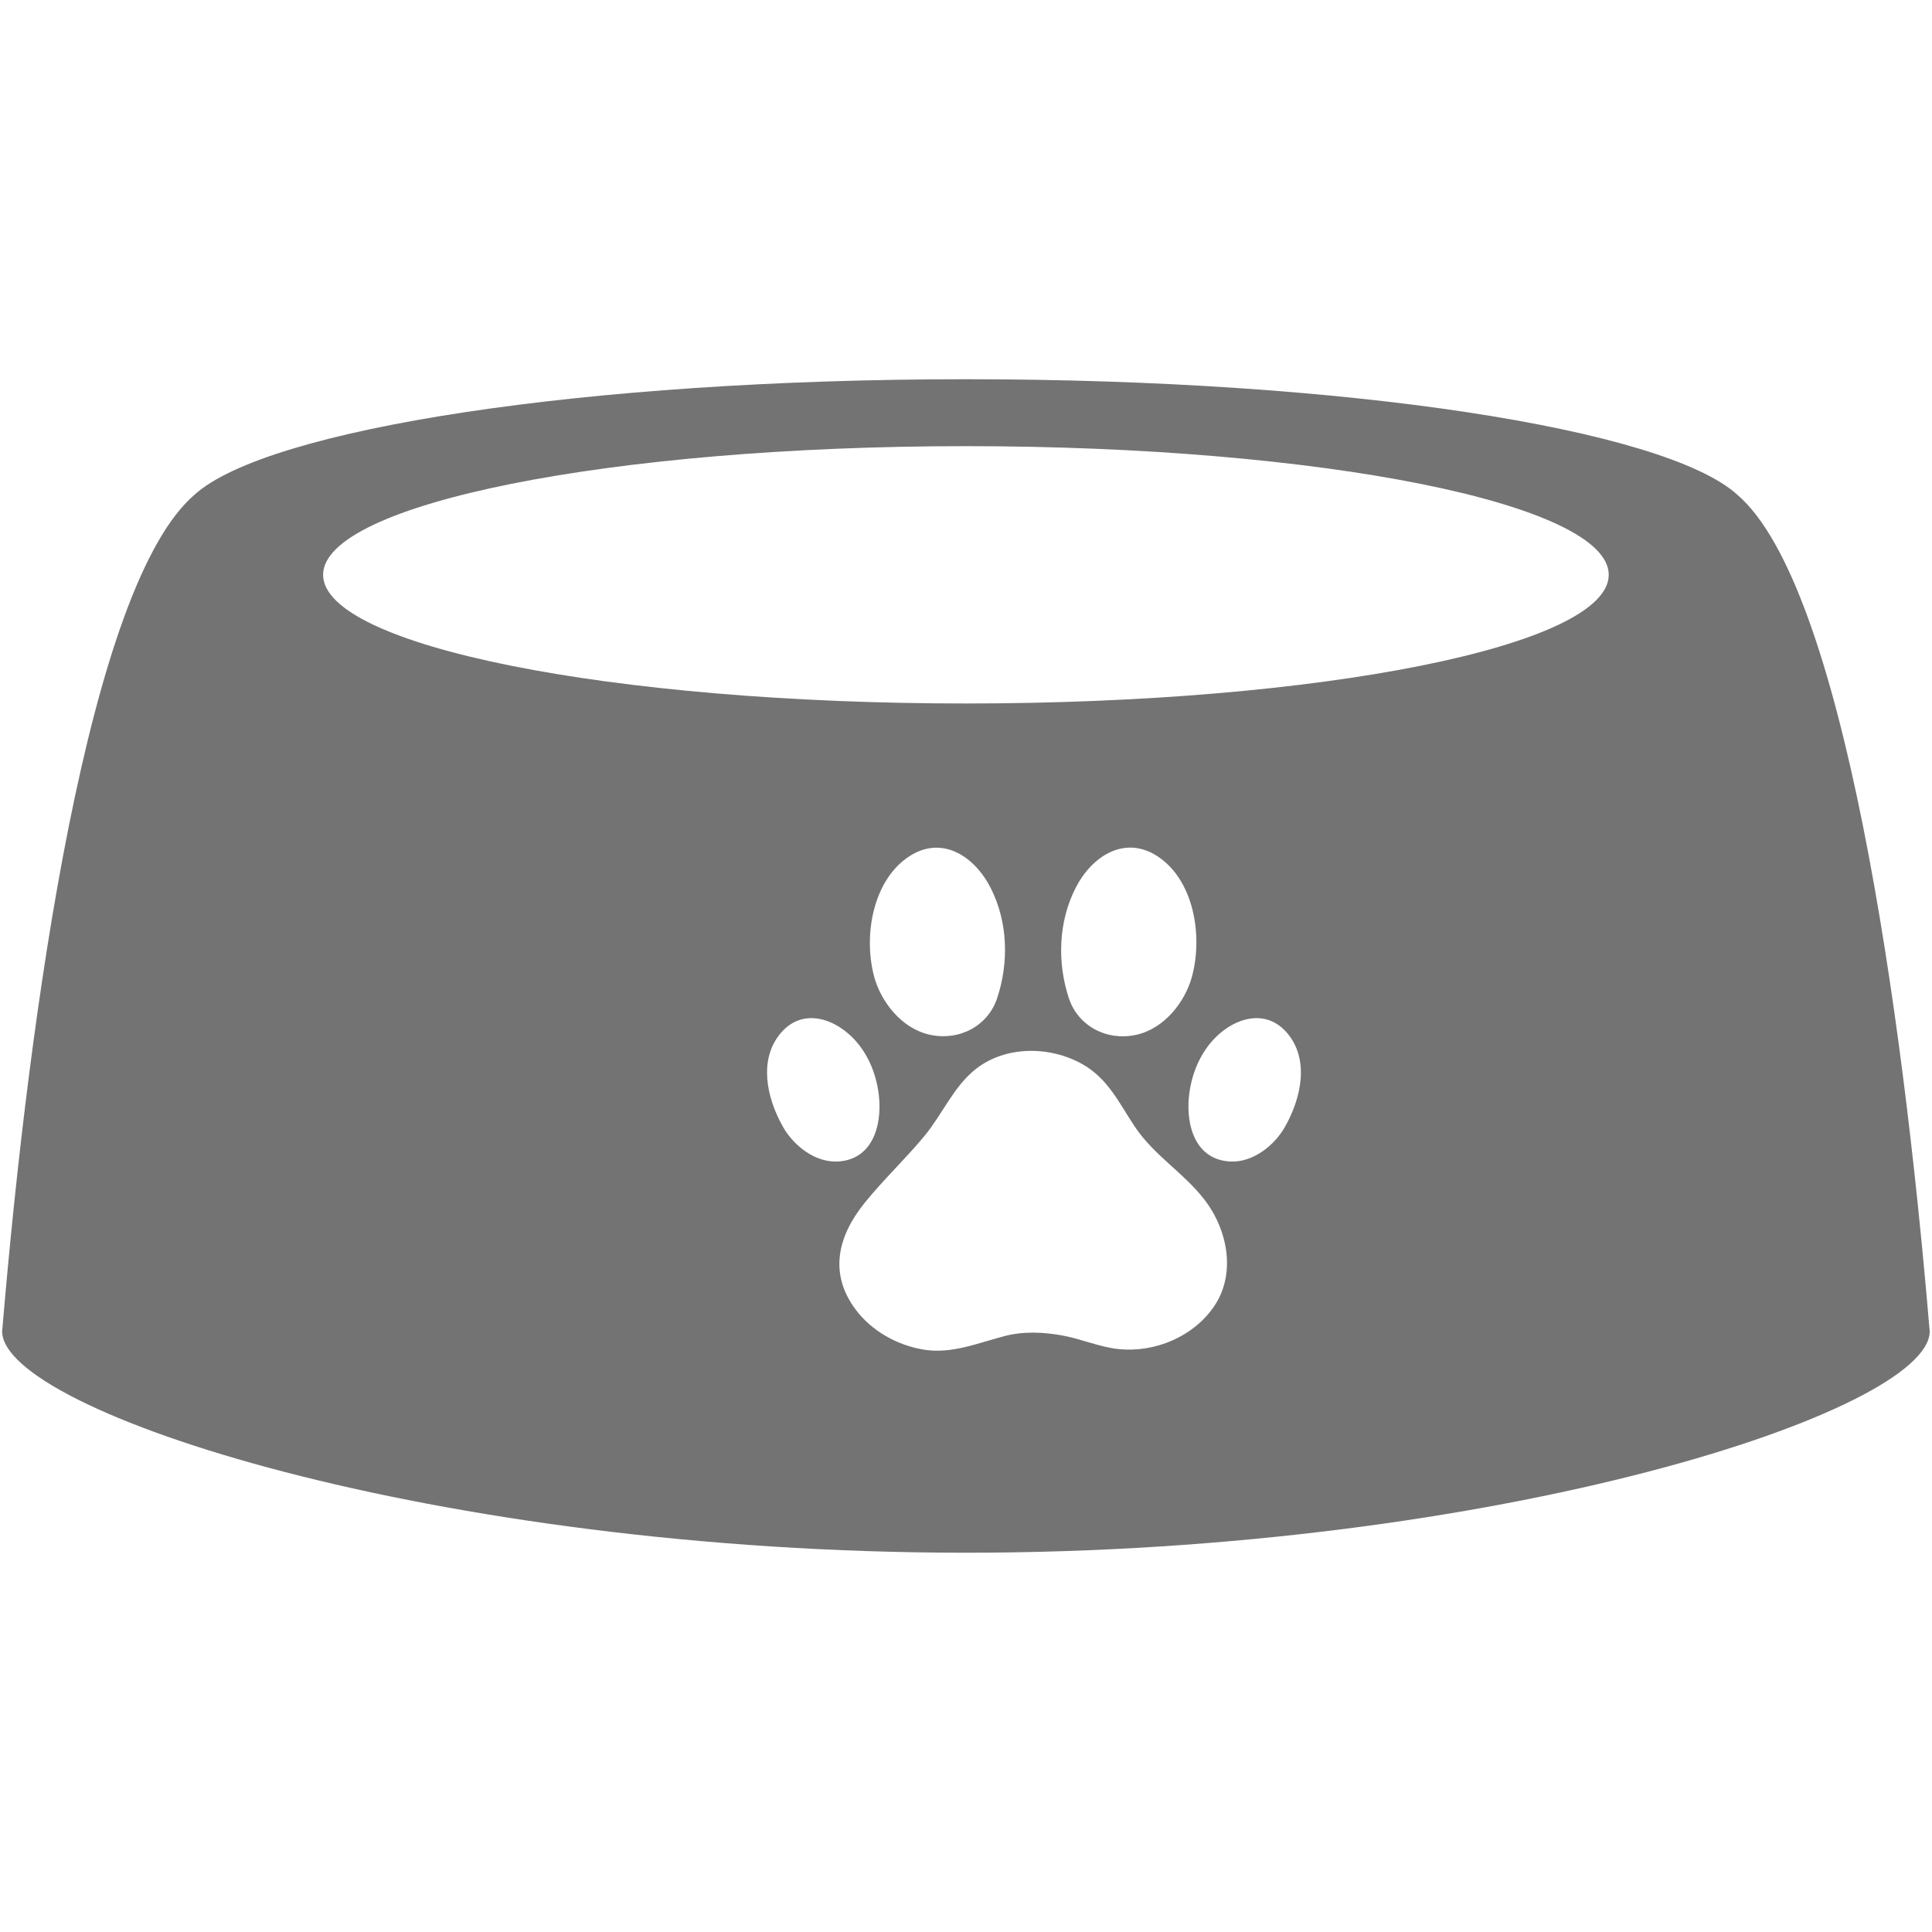 <svg xmlns="http://www.w3.org/2000/svg" xmlns:xlink="http://www.w3.org/1999/xlink" width="500" zoomAndPan="magnify" viewBox="0 0 375 375" height="500" preserveAspectRatio="xMidYMid meet" version="1.0"><defs><clipPath id="9f14bc6777"><path d="M 0 73.594 L 375 73.594 L 375 301.594 L 0 301.594 Z M 0 73.594 " clip-rule="nonzero"/></clipPath></defs><g clip-path="url(#9f14bc6777)"><path fill="#737373" d="M 187.484 136.547 C 118.578 136.547 62.715 125.363 62.715 111.57 C 62.715 97.777 118.578 86.598 187.484 86.598 C 256.395 86.598 312.254 97.777 312.254 111.57 C 312.254 125.363 256.395 136.547 187.484 136.547 Z M 249.391 218.754 C 247.316 222.402 243.148 225.664 238.805 225.449 C 232.156 225.125 230.223 218.695 230.758 213.004 C 231.195 208.348 233.156 203.715 236.742 200.617 C 240.723 197.184 246.117 196.125 249.852 200.527 C 254.098 205.527 252.719 212.898 249.391 218.754 Z M 208.797 172.301 C 211.914 166.207 218.258 162.059 224.617 166.168 C 231.656 170.715 233.516 181.43 231.383 189.473 C 230.055 194.473 225.969 199.711 220.461 200.875 C 214.723 202.094 209.227 199.094 207.461 193.746 C 205.176 186.801 205.422 178.891 208.797 172.301 Z M 235.523 253.754 C 231.496 259.488 224.199 262.523 217.289 261.871 C 213.523 261.516 210.012 259.918 206.309 259.238 C 202.562 258.547 198.715 258.367 194.996 259.328 C 189.836 260.672 184.656 262.875 179.215 261.953 C 174.078 261.078 169.141 258.324 166.023 254.109 C 160.855 247.129 162.645 239.934 167.75 233.574 C 171.414 229.012 175.699 225 179.43 220.5 C 182.848 216.371 185.125 210.863 189.375 207.516 C 195.172 202.945 203.754 203 210.039 206.523 C 215.074 209.344 217.18 214.055 220.254 218.664 C 224.043 224.34 229.723 227.562 233.836 232.926 C 238.332 238.793 240 247.379 235.523 253.754 Z M 176.59 166.148 C 182.969 162.082 189.219 166.281 192.305 172.383 C 195.645 178.973 195.848 186.875 193.527 193.797 C 191.738 199.125 186.227 202.09 180.488 200.844 C 174.988 199.652 170.93 194.406 169.629 189.406 C 167.539 181.367 169.527 170.652 176.59 166.148 Z M 151.996 218.754 C 148.668 212.898 147.289 205.527 151.535 200.527 C 155.27 196.125 160.664 197.184 164.645 200.617 C 168.23 203.715 170.191 208.348 170.629 213.004 C 171.164 218.695 169.23 225.125 162.582 225.449 C 158.238 225.664 154.07 222.402 151.996 218.754 Z M 374.488 257.699 C 369.289 195.852 357.73 113.586 337.195 96.012 C 323.094 83.23 261.426 73.609 187.484 73.609 C 113.543 73.609 51.879 83.23 37.773 96.012 C 17.238 113.586 5.688 195.852 0.48 257.699 C 0.441 257.945 0.418 258.184 0.418 258.426 C 0.418 273.875 84.172 301.383 187.484 301.383 C 290.801 301.383 374.551 273.875 374.551 258.426 C 374.551 258.184 374.527 257.945 374.488 257.699 " fill-opacity="1" fill-rule="nonzero"/></g></svg>